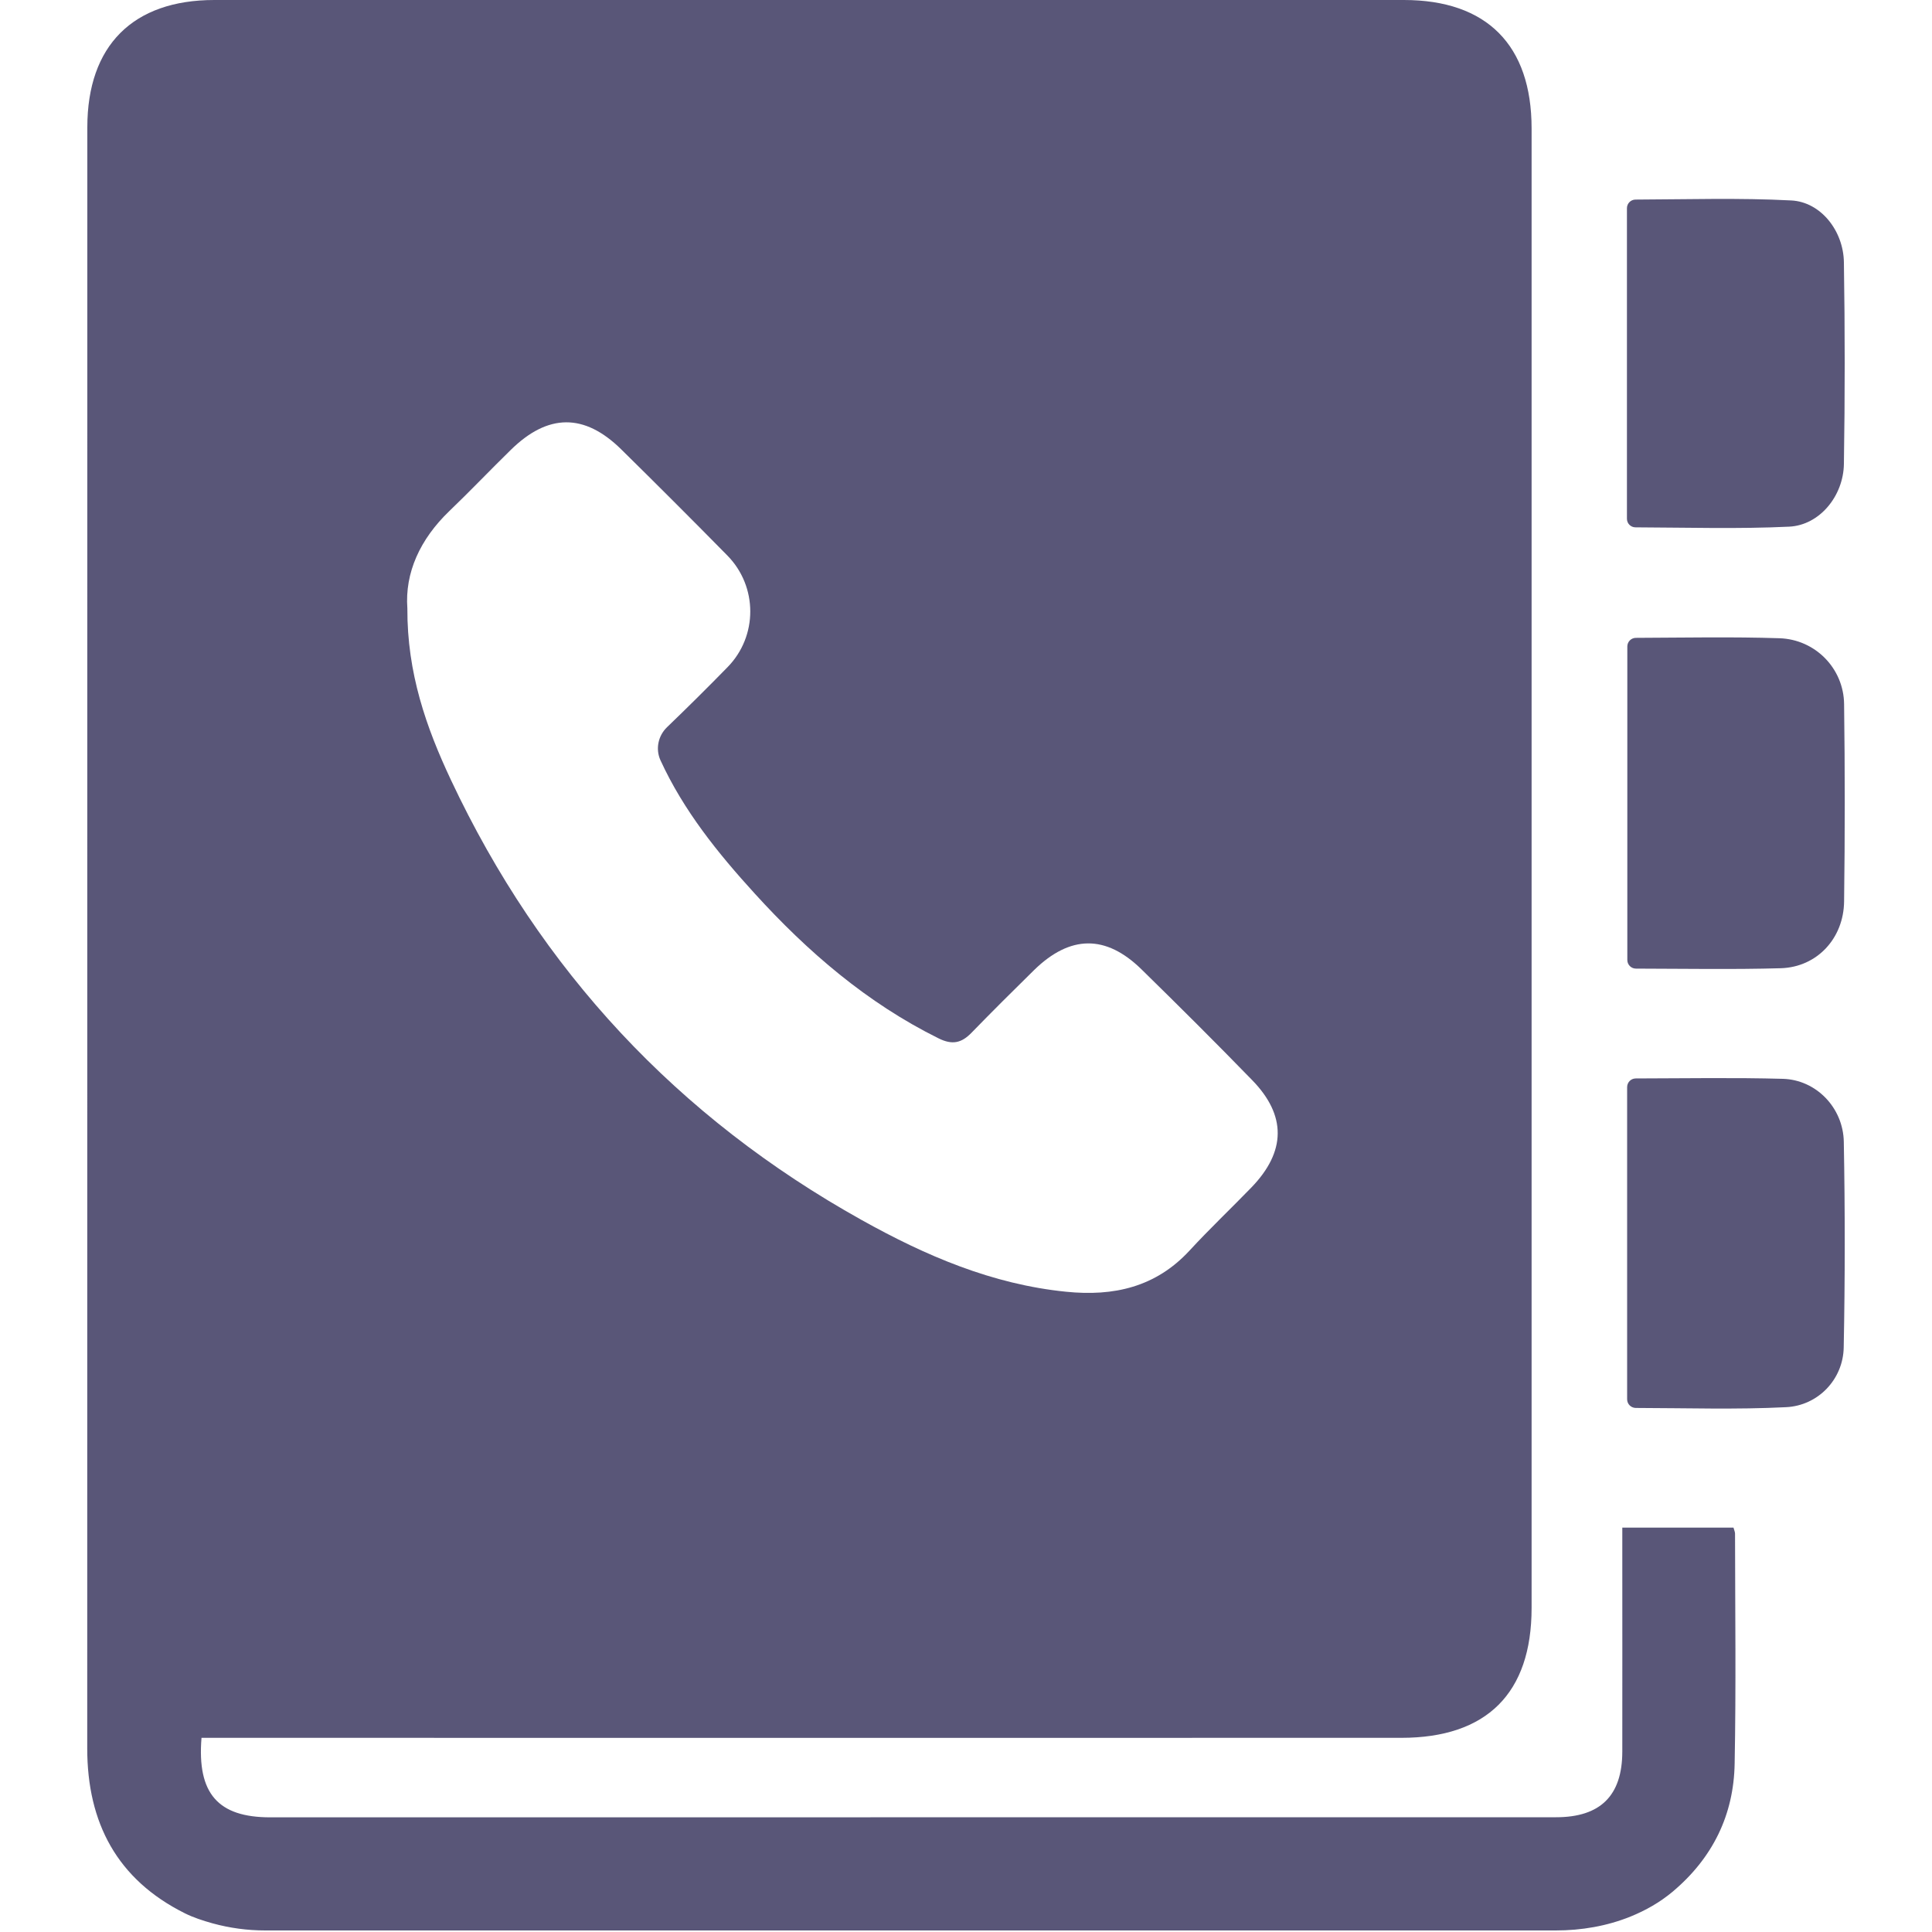 <svg width="20" height="20" viewBox="0 0 20 20" fill="none" xmlns="http://www.w3.org/2000/svg">
<path d="M17.945 15.814C17.569 15.814 17.194 15.814 16.794 15.814C16.794 15.888 16.794 15.957 16.794 16.026C16.794 16.729 16.795 17.431 16.794 18.134C16.793 18.589 16.567 18.812 16.108 18.812C11.671 18.813 7.235 18.813 2.798 18.813C2.258 18.813 2.039 18.568 2.086 17.99C2.165 17.99 2.247 17.99 2.329 17.99C6.388 17.99 10.447 17.991 14.506 17.99C15.391 17.99 15.855 17.528 15.855 16.646C15.855 11.54 15.855 6.434 15.855 1.329C15.855 0.467 15.391 9.0625e-05 14.533 1.25e-05C10.428 1.25e-05 6.323 -6.5625e-05 2.219 0C1.375 0 0.904 0.473 0.904 1.318C0.904 6.912 0.904 12.505 0.903 18.099C0.903 18.87 1.213 19.457 1.913 19.806C2.003 19.851 2.1 19.882 2.199 19.91C2.377 19.959 2.561 19.984 2.746 19.984H16.105C16.37 19.984 16.636 19.939 16.882 19.839C17.036 19.776 17.182 19.694 17.316 19.582C17.729 19.234 17.948 18.789 17.957 18.256C17.972 17.463 17.962 16.669 17.961 15.876C17.961 15.858 17.952 15.84 17.945 15.814ZM4.652 5.29C4.868 5.083 5.074 4.866 5.288 4.657C5.672 4.28 6.048 4.276 6.429 4.65C6.799 5.014 7.166 5.381 7.53 5.751C7.845 6.072 7.846 6.586 7.531 6.907C7.326 7.117 7.117 7.324 6.906 7.527C6.813 7.616 6.784 7.753 6.837 7.87C7.076 8.391 7.431 8.831 7.812 9.249C8.362 9.854 8.975 10.382 9.716 10.749C9.859 10.82 9.954 10.797 10.057 10.691C10.27 10.472 10.487 10.256 10.705 10.042C11.078 9.678 11.447 9.673 11.816 10.034C12.201 10.411 12.584 10.792 12.96 11.179C13.319 11.546 13.314 11.92 12.955 12.292C12.742 12.512 12.52 12.722 12.313 12.947C11.963 13.325 11.528 13.422 11.036 13.372C10.269 13.295 9.58 12.998 8.919 12.629C7.014 11.567 5.595 10.046 4.668 8.074C4.413 7.532 4.214 6.968 4.217 6.298C4.19 5.929 4.348 5.582 4.652 5.29Z" fill="#130F40" fill-opacity="0.7"/>
<path d="M18.421 6.607C17.931 6.591 17.441 6.601 16.935 6.603C16.886 6.603 16.846 6.643 16.846 6.692V9.938C16.846 9.987 16.886 10.027 16.935 10.027C17.443 10.028 17.94 10.037 18.436 10.023C18.81 10.011 19.086 9.714 19.09 9.331C19.099 8.651 19.099 7.97 19.09 7.289C19.086 6.919 18.791 6.619 18.421 6.607Z" fill="#130F40" fill-opacity="0.7"/>
<path d="M16.931 5.459C17.466 5.461 17.995 5.477 18.521 5.452C18.836 5.437 19.083 5.135 19.088 4.803C19.099 4.108 19.099 3.412 19.088 2.717C19.084 2.39 18.849 2.09 18.542 2.075C18.009 2.047 17.474 2.064 16.931 2.066C16.882 2.066 16.842 2.106 16.842 2.155V5.37C16.842 5.42 16.882 5.459 16.931 5.459Z" fill="#130F40" fill-opacity="0.7"/>
<path d="M18.457 11.168C17.954 11.154 17.45 11.163 16.933 11.164C16.884 11.164 16.844 11.204 16.844 11.254V14.485C16.844 14.535 16.884 14.574 16.933 14.575C17.459 14.576 17.976 14.593 18.49 14.567C18.82 14.551 19.08 14.28 19.086 13.949C19.1 13.24 19.1 12.53 19.087 11.821C19.081 11.466 18.8 11.178 18.457 11.168Z" fill="#130F40" fill-opacity="0.7"/>
</svg>
